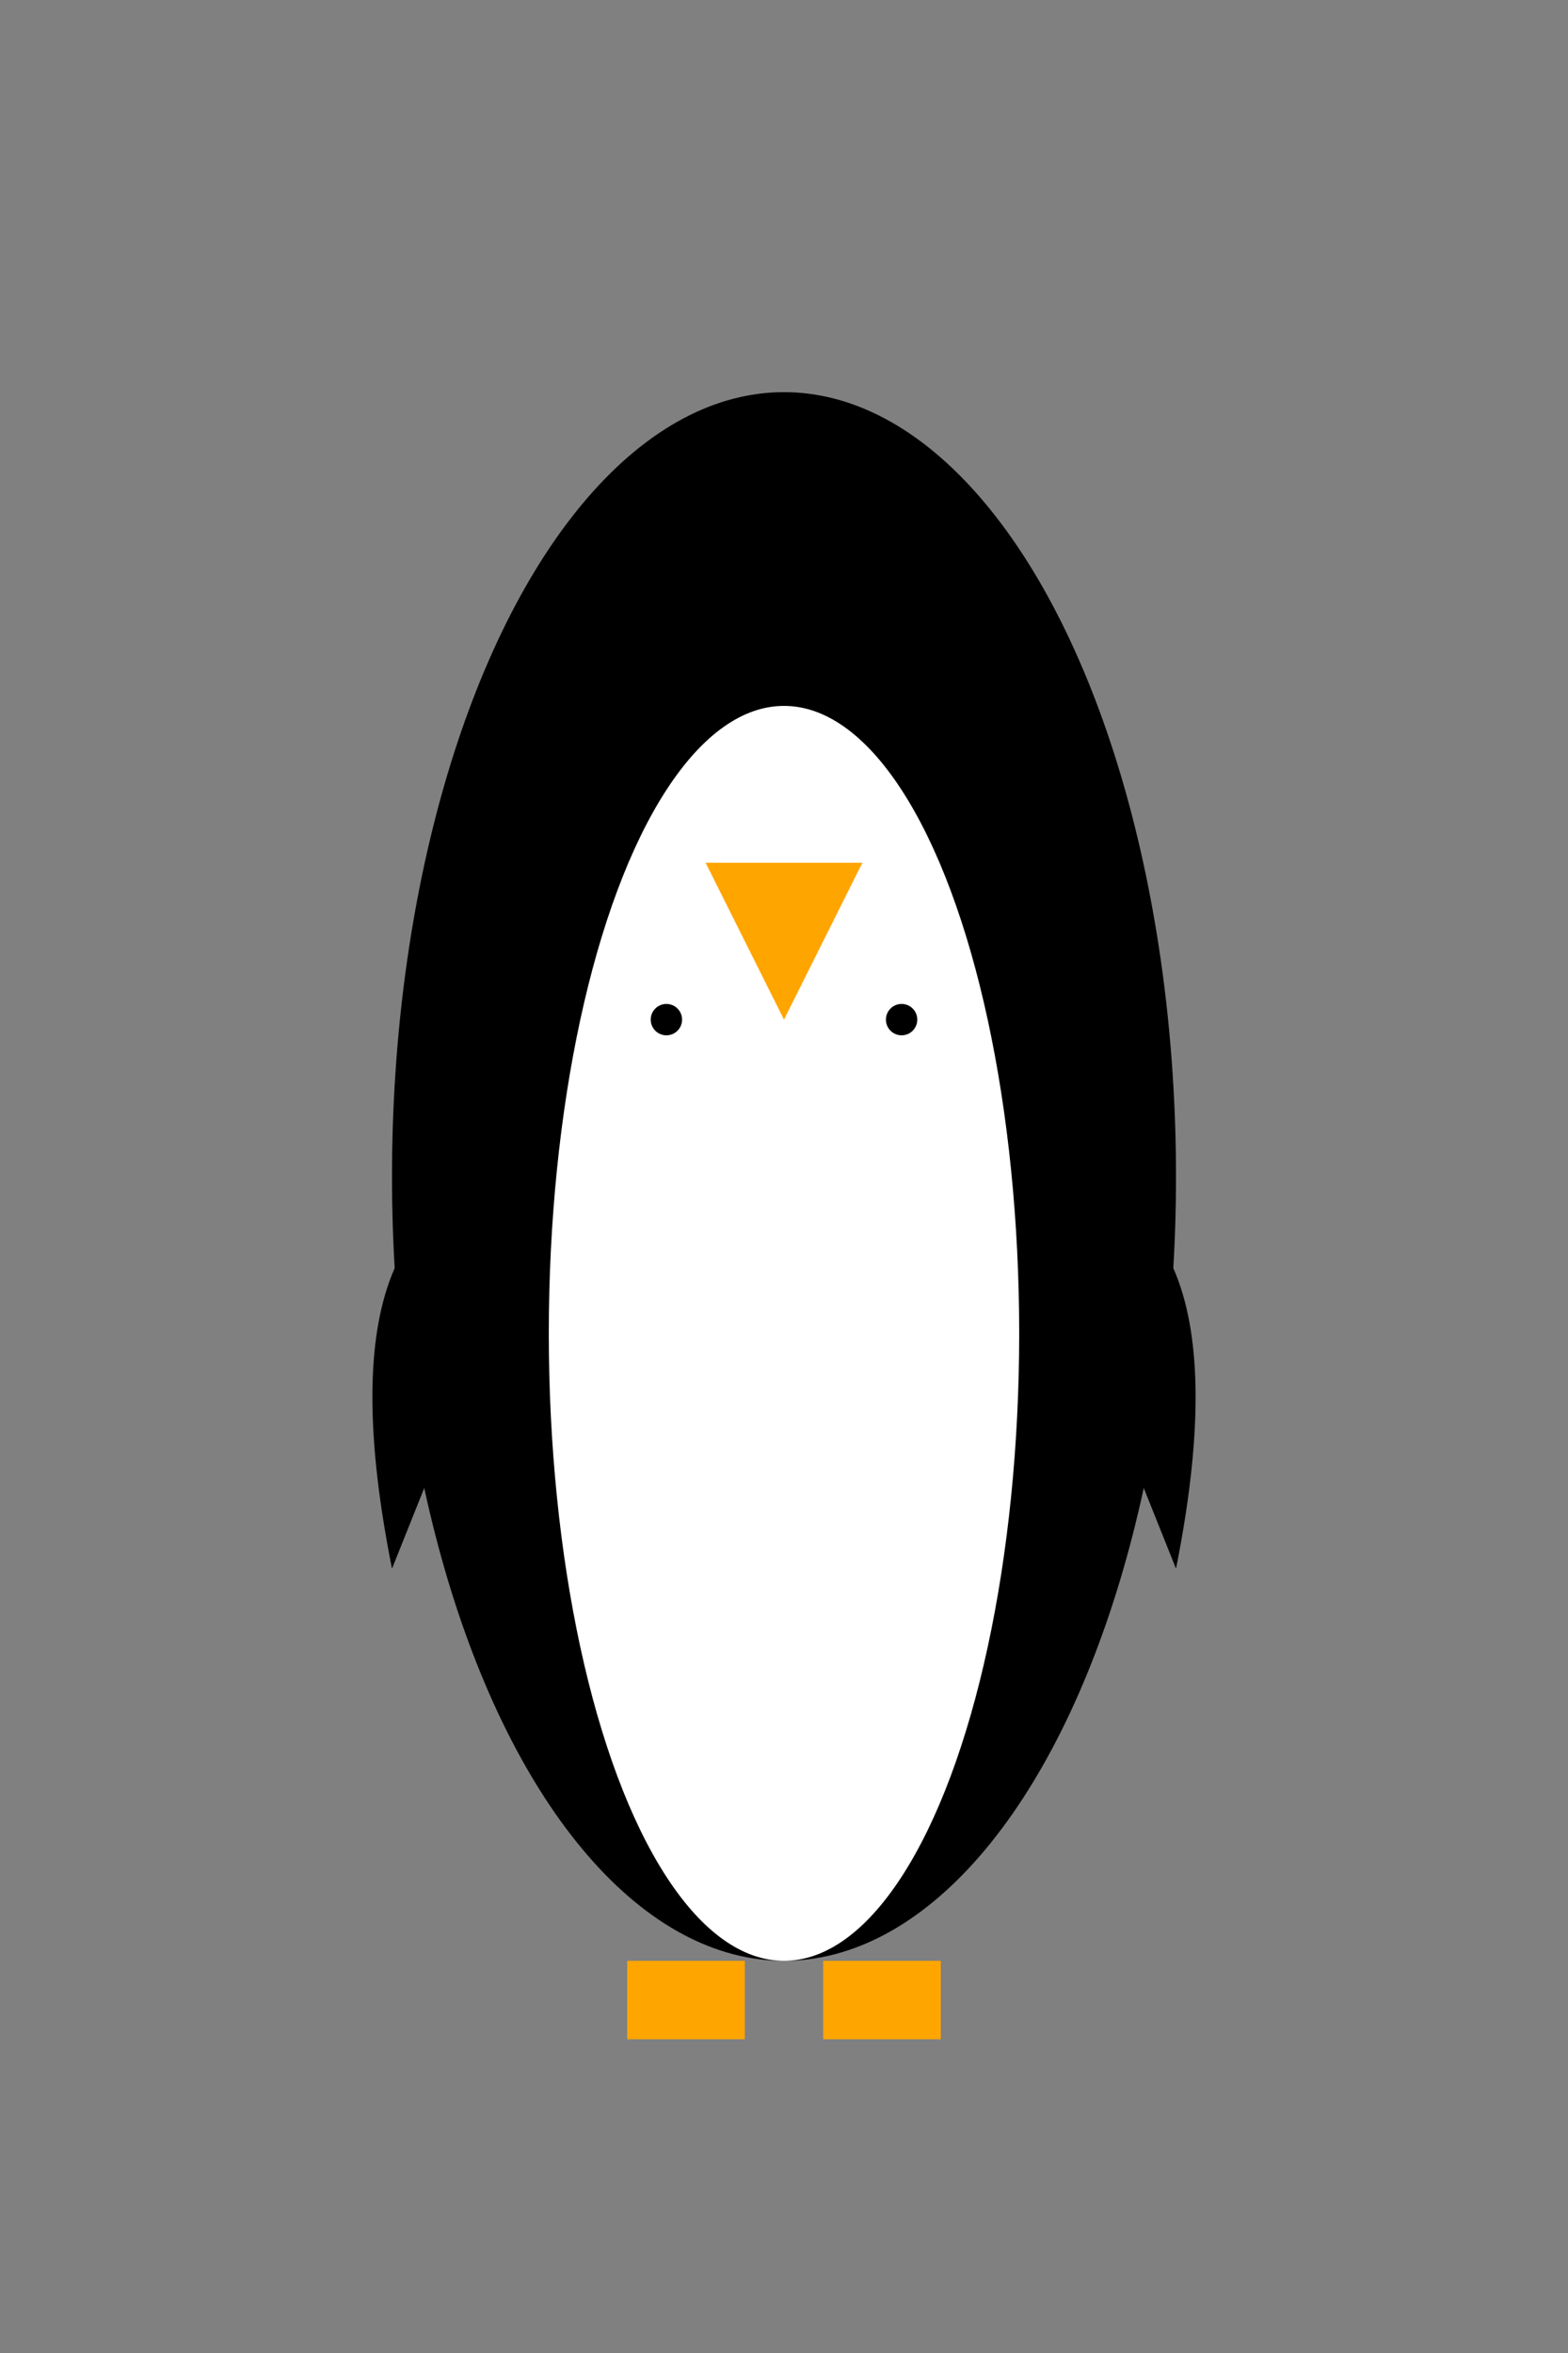 <?xml version="1.0" encoding="UTF-8"?>
<svg width="200" height="300" viewBox="0 0 200 300" xmlns="http://www.w3.org/2000/svg" xmlns:xlink="http://www.w3.org/1999/xlink">
  <rect x="0" y="0" width="200" height="300" fill="#808080" stroke="none"/>
  <defs>
    <g id="Penguin_base_character">
      <!-- Body -->
      <ellipse cx="100" cy="150" rx="50" ry="100" fill="black"/>
      <!-- White Belly -->
      <ellipse cx="100" cy="170" rx="30" ry="80" fill="white"/>
      <!-- Beak -->
      <polygon points="90,110 110,110 100,130" fill="orange"/>
      <!-- Left Flipper -->
      <path d="M50,200 Q40,150 70,150" fill="black"/>
      <!-- Right Flipper -->
      <path d="M150,200 Q160,150 130,150" fill="black"/>
      <!-- Feet -->
      <rect x="80" y="250" width="15" height="10" fill="orange"/>
      <rect x="105" y="250" width="15" height="10" fill="orange"/>
      <!-- Eyes -->
      <circle cx="85" cy="130" r="5" fill="white"/>
      <circle cx="115" cy="130" r="5" fill="white"/>
      <circle cx="85" cy="130" r="2" fill="black"/>
      <circle cx="115" cy="130" r="2" fill="black"/>
    </g>
  </defs>
  <use xlink:href="#Penguin_base_character">
    <animateTransform attributeType="XML" attributeName="transform" type="translate"
      values="0 0; 0 10; 0 0" dur="1s" repeatCount="indefinite"/>
  </use>
</svg>